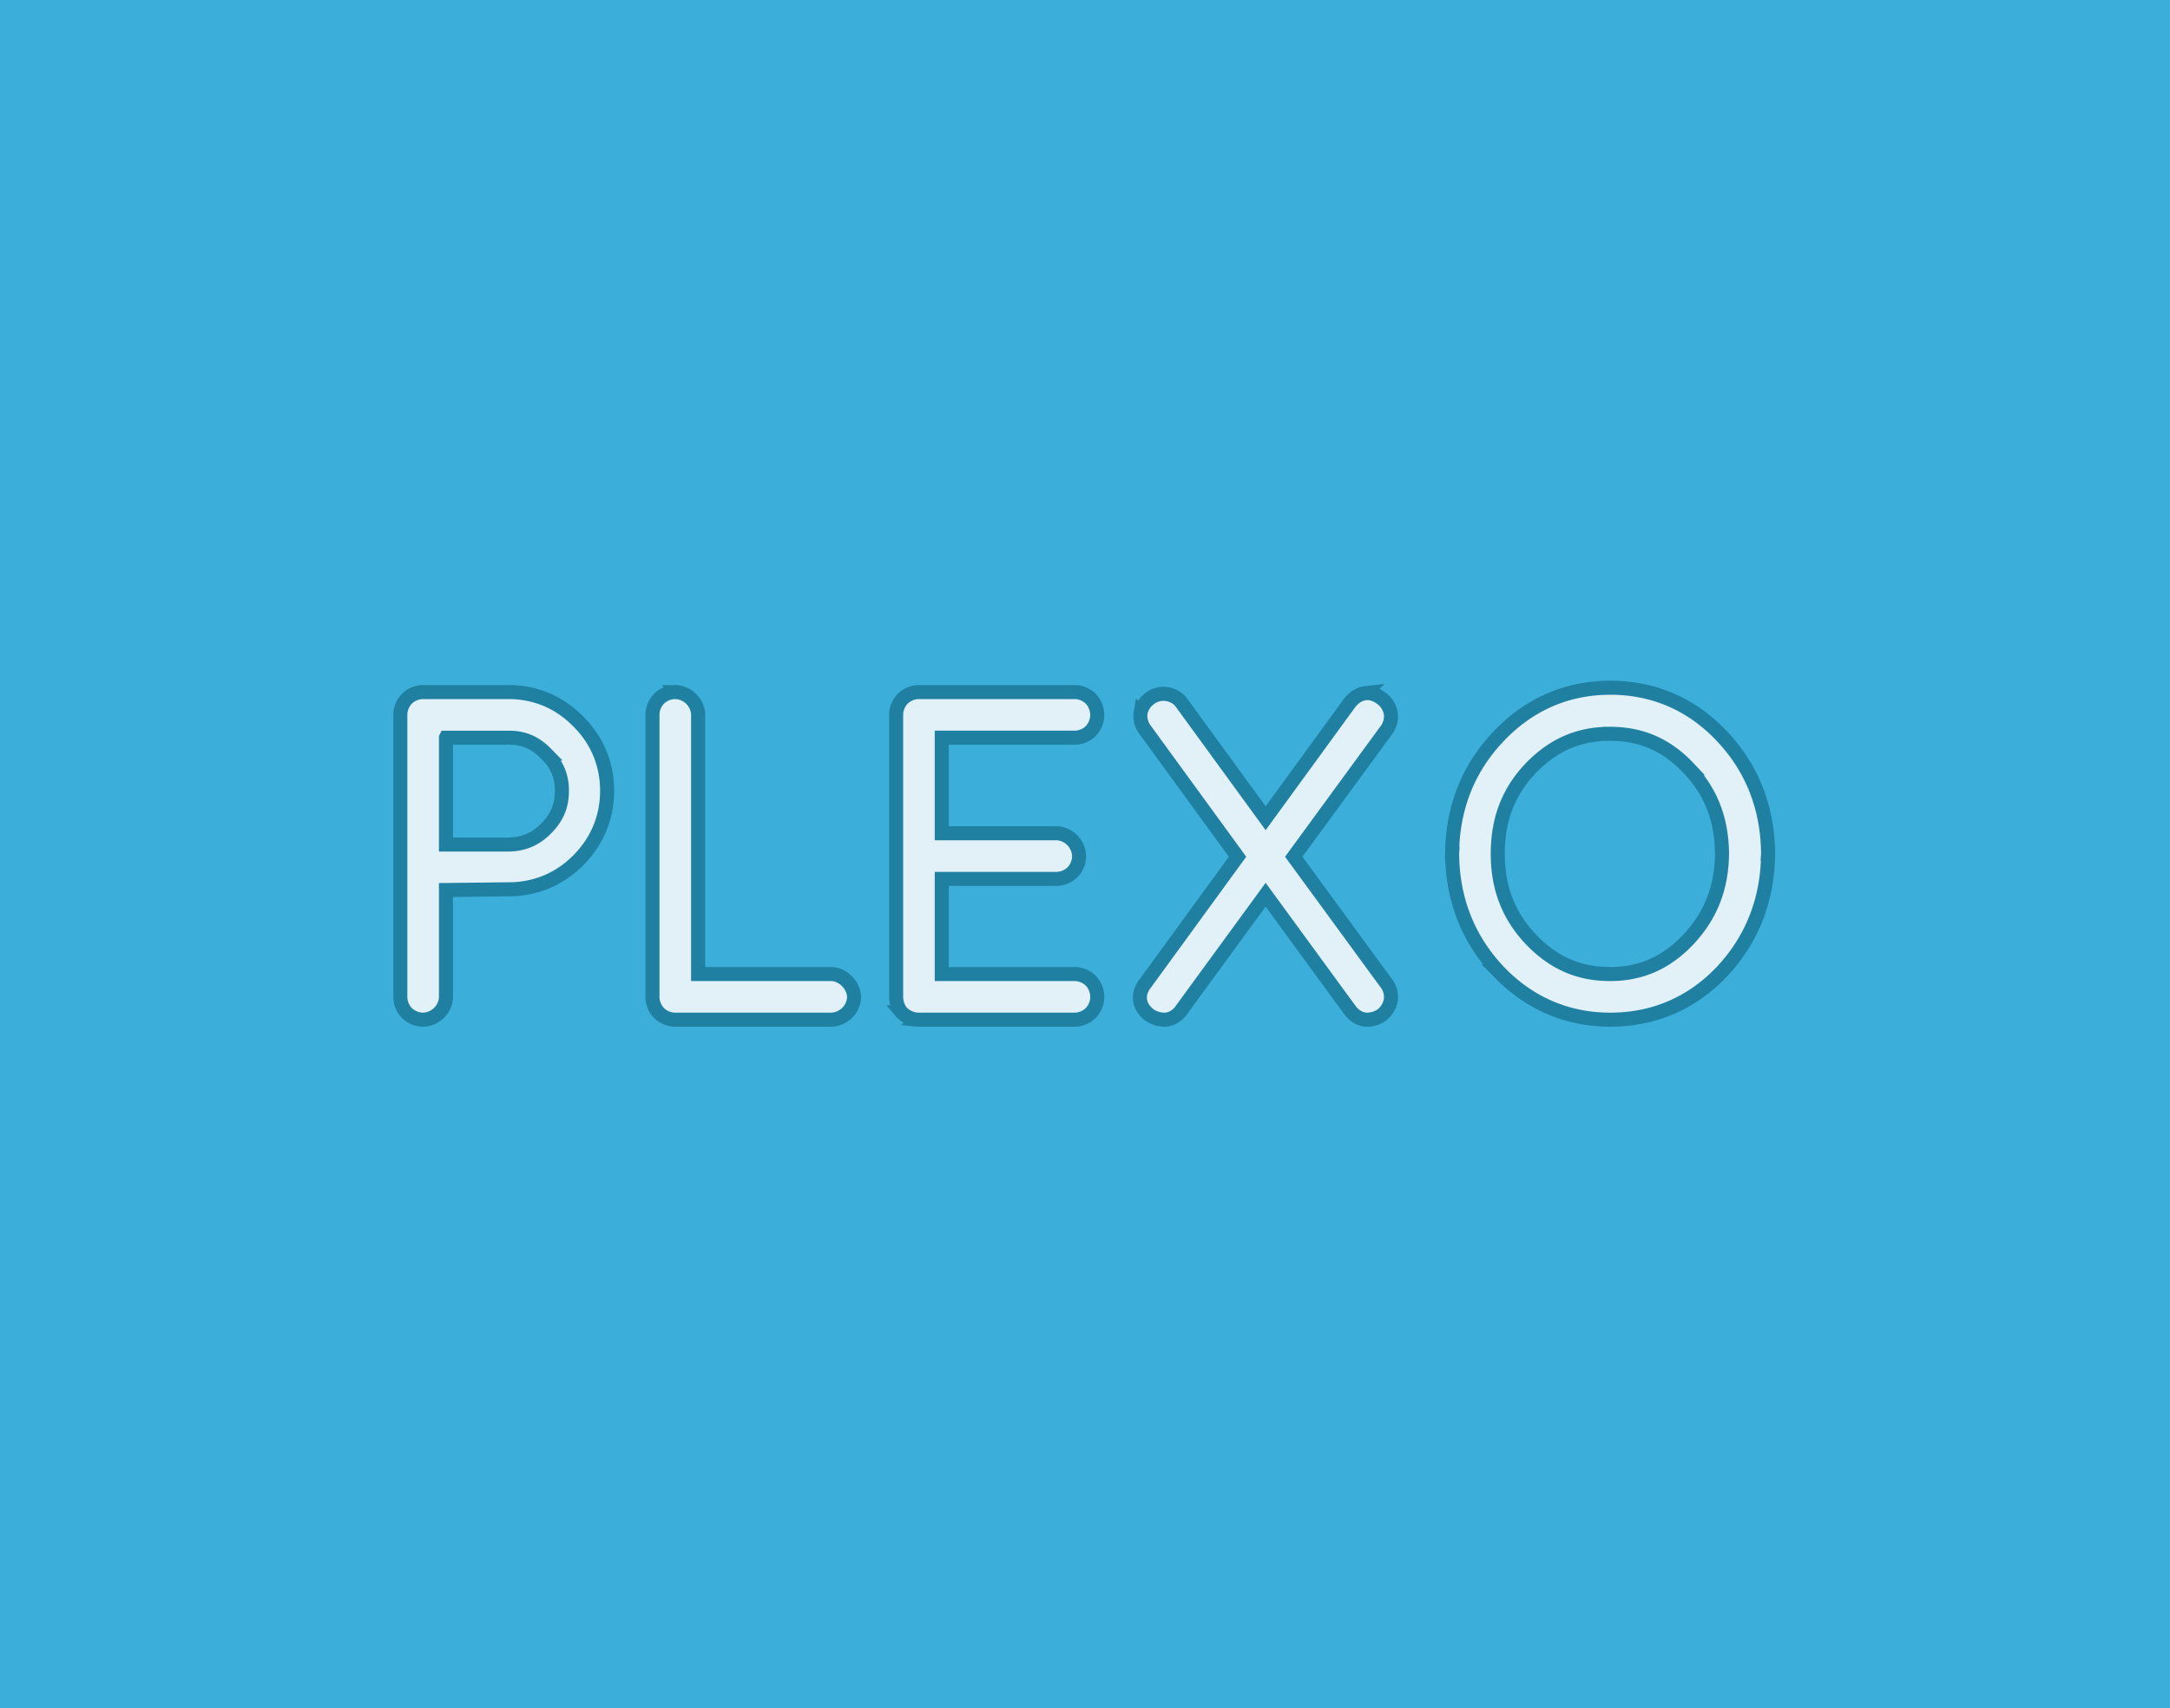 <?xml version="1.0" encoding="UTF-8" standalone="no"?>
<!-- Created with Inkscape (http://www.inkscape.org/) -->

<svg
   xmlns:dc="http://purl.org/dc/elements/1.1/"
   xmlns:cc="http://creativecommons.org/ns#"
   xmlns:rdf="http://www.w3.org/1999/02/22-rdf-syntax-ns#"
   xmlns:svg="http://www.w3.org/2000/svg"
   xmlns="http://www.w3.org/2000/svg"
   xmlns:sodipodi="http://sodipodi.sourceforge.net/DTD/sodipodi-0.dtd"
   xmlns:inkscape="http://www.inkscape.org/namespaces/inkscape"
   width="107.003mm"
   height="84.234mm"
   viewBox="0 0 379.143 298.466"
   id="svg2"
   version="1.1"
   inkscape:version="0.91 r13725"
   sodipodi:docname="plexo_square.svg"
   inkscape:export-filename="/home/dcantor/www/plexo/_/img/plexo_square.png"
   inkscape:export-xdpi="42.867519"
   inkscape:export-ydpi="42.867519">
  <defs
     id="defs4">
    <filter
       inkscape:label="Button"
       inkscape:menu="Bevels"
       inkscape:menu-tooltip="Soft bevel, slightly depressed middle"
       style="color-interpolation-filters:sRGB"
       id="filter4155">
      <feGaussianBlur
         stdDeviation="2.3"
         in="SourceAlpha"
         result="result0"
         id="feGaussianBlur4157" />
      <feMorphology
         in="SourceAlpha"
         radius="6.6"
         result="result1"
         id="feMorphology4159" />
      <feGaussianBlur
         stdDeviation="8.9"
         in="result1"
         id="feGaussianBlur4161" />
      <feColorMatrix
         values="1 0 0 0 0 0 1 0 0 0 0 0 1 0 0 0 0 0 0.3 0"
         result="result91"
         id="feColorMatrix4163" />
      <feComposite
         in="result0"
         operator="out"
         result="result2"
         in2="result91"
         id="feComposite4165" />
      <feGaussianBlur
         stdDeviation="1.7"
         result="result4"
         id="feGaussianBlur4167" />
      <feDiffuseLighting
         surfaceScale="10"
         id="feDiffuseLighting4169">
        <feDistantLight
           azimuth="225"
           elevation="45"
           id="feDistantLight4171" />
      </feDiffuseLighting>
      <feBlend
         in2="SourceGraphic"
         mode="multiply"
         id="feBlend4173" />
      <feComposite
         in2="SourceAlpha"
         operator="in"
         result="result3"
         id="feComposite4175" />
      <feSpecularLighting
         in="result4"
         surfaceScale="5"
         specularExponent="17.9"
         id="feSpecularLighting4177">
        <feDistantLight
           azimuth="225"
           elevation="45"
           id="feDistantLight4179" />
      </feSpecularLighting>
      <feComposite
         in2="result3"
         operator="atop"
         id="feComposite4181" />
    </filter>
    <filter
       inkscape:label="Button"
       inkscape:menu="Bevels"
       inkscape:menu-tooltip="Soft bevel, slightly depressed middle"
       style="color-interpolation-filters:sRGB"
       id="filter4455">
      <feGaussianBlur
         stdDeviation="2.3"
         in="SourceAlpha"
         result="result0"
         id="feGaussianBlur4457" />
      <feMorphology
         in="SourceAlpha"
         radius="6.6"
         result="result1"
         id="feMorphology4459" />
      <feGaussianBlur
         stdDeviation="8.9"
         in="result1"
         id="feGaussianBlur4461" />
      <feColorMatrix
         values="1 0 0 0 0 0 1 0 0 0 0 0 1 0 0 0 0 0 0.3 0"
         result="result91"
         id="feColorMatrix4463" />
      <feComposite
         in="result0"
         operator="out"
         result="result2"
         in2="result91"
         id="feComposite4465" />
      <feGaussianBlur
         stdDeviation="1.7"
         result="result4"
         id="feGaussianBlur4467" />
      <feDiffuseLighting
         surfaceScale="10"
         id="feDiffuseLighting4469">
        <feDistantLight
           azimuth="225"
           elevation="45"
           id="feDistantLight4471" />
      </feDiffuseLighting>
      <feBlend
         in2="SourceGraphic"
         mode="multiply"
         id="feBlend4473" />
      <feComposite
         in2="SourceAlpha"
         operator="in"
         result="result3"
         id="feComposite4475" />
      <feSpecularLighting
         in="result4"
         surfaceScale="5"
         specularExponent="17.9"
         id="feSpecularLighting4477">
        <feDistantLight
           azimuth="225"
           elevation="45"
           id="feDistantLight4479" />
      </feSpecularLighting>
      <feComposite
         in2="result3"
         operator="atop"
         id="feComposite4481" />
    </filter>
    <clipPath
       clipPathUnits="userSpaceOnUse"
       id="clipPath4555">
      <rect
         style="fill:#ffffff;fill-opacity:1;stroke:#2080a2;stroke-width:3.5;stroke-linecap:round;stroke-linejoin:miter;stroke-miterlimit:4;stroke-dasharray:none;stroke-dashoffset:0.192;stroke-opacity:1"
         id="rect4557"
         width="182.787"
         height="149.263"
         x="457.87"
         y="-183.757" />
    </clipPath>
    <filter
       x="-0.3"
       width="1.6"
       y="-0.3"
       height="1.6"
       style="color-interpolation-filters:sRGB"
       inkscape:label="Trichrome"
       id="filter4569"
       inkscape:menu="Color"
       inkscape:menu-tooltip="Like Duochrome but with three colors">
      <feGaussianBlur
         stdDeviation="15 15"
         result="blur"
         id="feGaussianBlur4571" />
      <feComposite
         in="SourceGraphic"
         in2="blur"
         operator="atop"
         result="composite1"
         id="feComposite4573" />
      <feComposite
         in2="composite1"
         operator="in"
         result="composite2"
         id="feComposite4575" />
      <feComposite
         in2="composite2"
         operator="in"
         result="composite3"
         id="feComposite4577" />
      <feTurbulence
         type="fractalNoise"
         numOctaves="3"
         seed="1"
         baseFrequency="0.05 0.05"
         result="turbulence"
         id="feTurbulence4579" />
      <feDisplacementMap
         in="composite3"
         in2="turbulence"
         xChannelSelector="R"
         scale="30"
         yChannelSelector="G"
         result="map"
         id="feDisplacementMap4581" />
      <feColorMatrix
         values="1 0 0 0 0 0 1 0 0 0 0 0 1 0 0 0 0 0 1 -0 "
         result="colormatrix"
         id="feColorMatrix4583" />
      <feComposite
         in="composite3"
         in2="colormatrix"
         operator="atop"
         result="fbSourceGraphic"
         id="feComposite4585" />
      <feColorMatrix
         result="fbSourceGraphicAlpha"
         in="fbSourceGraphic"
         values="0 0 0 -1 0 0 0 0 -1 0 0 0 0 -1 0 0 0 0 1 0"
         id="feColorMatrix4605" />
      <feColorMatrix
         id="feColorMatrix4607"
         values="1 0 0 0 0 0 1 0 0 0 0 0 1 0 0 0 0 0 1000 -500 "
         in="fbSourceGraphic"
         result="fbSourceGraphic" />
      <feColorMatrix
         result="fbSourceGraphicAlpha"
         in="fbSourceGraphic"
         values="0 0 0 -1 0 0 0 0 -1 0 0 0 0 -1 0 0 0 0 1 0"
         id="feColorMatrix4609" />
      <feColorMatrix
         id="feColorMatrix4611"
         values="0 0 0 0 0 0 0 0 0 0 0 0 0 0 0 -0.21 -0.72 -0.07 1 0 "
         result="result1"
         in="fbSourceGraphic" />
      <feColorMatrix
         id="feColorMatrix4613"
         result="result3"
         values="1 0 0 0 0 0 1 0 0 0 0 0 1 0 0 0 0 0 2 -1 " />
      <feColorMatrix
         id="feColorMatrix4615"
         values="0 0 0 0 0 0 0 0 0 0 0 0 0 0 0 0.21 0.72 0.07 0 0 "
         in="fbSourceGraphic"
         result="result2" />
      <feColorMatrix
         id="feColorMatrix4617"
         result="result9"
         values="1 0 0 0 0 0 1 0 0 0 0 0 1 0 0 0 0 0 1.5 -0.5 " />
      <feMerge
         id="feMerge4619"
         result="result11">
        <feMergeNode
           id="feMergeNode4621"
           in="result3" />
        <feMergeNode
           id="feMergeNode4623"
           in="result9" />
      </feMerge>
      <feFlood
         id="feFlood4625"
         flood-opacity="1"
         flood-color="rgb(186,22,91)"
         result="result10" />
      <feComposite
         id="feComposite4627"
         in2="result11"
         result="result12"
         operator="out" />
      <feFlood
         id="feFlood4629"
         flood-opacity="1"
         result="result13"
         flood-color="rgb(1,171,171)" />
      <feComposite
         id="feComposite4631"
         in2="result3"
         result="result14"
         operator="in" />
      <feComposite
         id="feComposite4633"
         in2="result12"
         result="result17"
         k3="1"
         k2="1"
         operator="arithmetic"
         k1="0"
         k4="0" />
      <feFlood
         id="feFlood4635"
         flood-opacity="1"
         result="result15"
         flood-color="rgb(255,255,0)" />
      <feComposite
         id="feComposite4637"
         in2="result9"
         result="result16"
         operator="in" />
      <feComposite
         id="feComposite4639"
         in2="result17"
         result="result18"
         k3="1"
         k2="1"
         operator="arithmetic"
         k1="0"
         k4="0" />
      <feComposite
         id="feComposite4641"
         in2="fbSourceGraphic"
         operator="in" />
    </filter>
  </defs>
  <sodipodi:namedview
     id="base"
     pagecolor="#ffffff"
     bordercolor="#330000"
     borderopacity="1"
     inkscape:pageopacity="0.0"
     inkscape:pageshadow="2"
     inkscape:zoom="0.8858808"
     inkscape:cx="-82.868163"
     inkscape:cy="89.066985"
     inkscape:document-units="px"
     inkscape:current-layer="layer1"
     showgrid="false"
     inkscape:window-width="1855"
     inkscape:window-height="1056"
     inkscape:window-x="65"
     inkscape:window-y="24"
     inkscape:window-maximized="1"
     fit-margin-top="0"
     fit-margin-left="0"
     fit-margin-right="0"
     fit-margin-bottom="0"
     borderlayer="true" />
  <g
     inkscape:label="Layer 1"
     inkscape:groupmode="layer"
     id="layer1"
     transform="translate(-128.175,-39.839)">
    <g
       id="g5030">
      <rect
         y="39.839"
         x="128.175"
         height="298.466"
         width="379.143"
         id="rect4146"
         style="fill:#3bafda;fill-opacity:1;stroke:none;stroke-width:3.8;stroke-miterlimit:4;stroke-dasharray:none;stroke-opacity:1" />
      <path
         inkscape:export-ydpi="20.528908"
         inkscape:export-xdpi="20.528908"
         transform="matrix(0.646,0,0,0.646,110.356,108.832)"
         d="m 463.117,79.232 c -11.752,0 -22.093,4.528 -30.285,13.221 -6.5e-4,6.89e-4 -0.001,0.001 -0.002,0.002 -8.188,8.611 -12.415,19.372 -12.498,31.65 a 3.302,3.302 0 0 0 0,0.043 c 0.083,12.284 4.311,23.079 12.498,31.768 a 3.302,3.302 0 0 0 0.01,0.012 c 8.196,8.614 18.532,13.094 30.277,13.094 11.817,0 22.167,-4.479 30.291,-13.105 a 3.302,3.302 0 0 0 0.01,-0.012 c 8.106,-8.691 12.284,-19.48 12.367,-31.756 a 3.302,3.302 0 0 0 0,-0.043 c -0.083,-12.271 -4.26,-23.025 -12.367,-31.639 l -0.002,-0.002 C 485.295,83.759 474.942,79.232 463.117,79.232 Z m -321.145,1.172 c -1.552,0 -3.223,0.684 -4.326,1.787 -1.103,1.103 -1.787,2.774 -1.787,4.326 l 0,76.391 c 0,1.552 0.684,3.223 1.787,4.326 1.103,1.103 2.774,1.787 4.326,1.787 1.515,0 3.128,-0.67 4.229,-1.725 1.17,-1.066 2,-2.763 2,-4.389 l 0,-28.957 16.969,-0.197 c 7.183,0 13.657,-2.681 18.738,-7.762 5.149,-5.149 7.879,-11.657 7.879,-18.854 0,-7.255 -2.722,-13.776 -7.879,-18.855 -5.073,-5.15 -11.551,-7.879 -18.738,-7.879 l -23.197,0 z m 68.193,0 c -1.552,0 -3.223,0.684 -4.326,1.787 -1.103,1.103 -1.787,2.774 -1.787,4.326 l 0,76.391 c 0,1.552 0.684,3.223 1.787,4.326 1.103,1.103 2.774,1.787 4.326,1.787 l 42.178,0 c 1.515,0 3.128,-0.668 4.23,-1.725 1.17,-1.066 2,-2.763 2,-4.389 0,-1.588 -0.805,-3.228 -1.932,-4.299 -1.071,-1.127 -2.71,-1.932 -4.299,-1.932 l -35.949,0 0,-70.16 c 0,-1.626 -0.83,-3.322 -2,-4.389 -1.1,-1.054 -2.714,-1.725 -4.229,-1.725 z m 65.904,0 c -1.552,0 -3.223,0.684 -4.326,1.787 -1.103,1.103 -1.787,2.774 -1.787,4.326 l 0,76.391 c 0,1.442 0.522,3.004 1.496,4.141 a 3.302,3.302 0 0 0 0.359,0.357 c 1.009,0.865 2.328,1.448 3.658,1.596 a 3.302,3.302 0 0 0 0.365,0.019 l 42.414,0 c 1.552,0 3.223,-0.684 4.326,-1.787 1.106,-1.106 1.785,-2.78 1.785,-4.326 0,-1.555 -0.624,-3.282 -1.785,-4.443 -1.103,-1.103 -2.774,-1.787 -4.326,-1.787 l -35.949,0 0,-25.734 31.027,0 c 1.552,0 3.223,-0.684 4.326,-1.787 1.103,-1.103 1.787,-2.774 1.787,-4.326 0,-1.515 -0.668,-3.128 -1.725,-4.23 -1.066,-1.17 -2.763,-2 -4.389,-2 l -31.027,0 0,-25.852 35.949,0 c 1.552,0 3.223,-0.684 4.326,-1.787 1.106,-1.106 1.785,-2.78 1.785,-4.326 0,-1.555 -0.624,-3.282 -1.785,-4.443 -1.103,-1.103 -2.774,-1.787 -4.326,-1.787 l -42.18,0 z m 120.797,0.314 c -1.75,0.206 -3.113,1.244 -4.072,2.383 a 3.302,3.302 0 0 0 -0.145,0.184 l -22.756,31.248 -22.754,-31.248 0.131,0.193 c -0.9,-1.44 -2.633,-2.337 -4.193,-2.535 -1.555,-0.255 -3.314,0.252 -4.533,1.211 -1.314,0.927 -2.214,2.438 -2.479,3.891 a 3.302,3.302 0 0 0 -0.037,0.262 c -0.163,1.627 0.457,3.414 1.504,4.611 l -0.186,-0.23 24.949,34.26 -24.949,34.26 0.145,-0.184 c -0.981,1.165 -1.788,2.803 -1.574,4.623 0.214,1.82 1.37,3.215 2.588,4.129 a 3.302,3.302 0 0 0 0.23,0.16 c 1.149,0.718 2.528,1.086 3.859,1.086 1.992,0 3.935,-1.473 4.773,-3.01 l -0.232,0.367 22.758,-31.15 22.756,31.145 c 0.971,1.336 2.613,2.648 4.662,2.648 1.315,0 2.646,-0.402 3.74,-1.086 a 3.302,3.302 0 0 0 0.23,-0.16 c 1.224,-0.918 2.132,-2.38 2.43,-3.867 0.335,-1.674 -0.241,-3.676 -1.34,-4.932 l 0.18,0.225 -25.053,-34.254 25.053,-34.254 -0.18,0.225 c 1.093,-1.249 1.661,-3.234 1.338,-4.902 -0.276,-1.474 -1.185,-3.02 -2.537,-3.934 -1.136,-0.876 -2.661,-1.557 -4.307,-1.363 z M 463,91.693 c 8.481,0 15.323,2.975 21.266,9.275 a 3.302,3.302 0 0 0 0.014,0.014 c 6.004,6.29 8.967,13.792 9.045,23.145 -0.078,9.184 -3.038,16.705 -9.066,23.166 -0.002,0.002 -0.002,0.004 -0.004,0.006 -6.028,6.38 -12.874,9.379 -21.254,9.379 -8.387,0 -15.282,-3.008 -21.395,-9.408 -6.01,-6.374 -8.93,-13.874 -8.93,-23.143 0,-9.357 2.924,-16.849 8.926,-23.139 0.002,-0.002 0.002,-0.004 0.004,-0.006 6.106,-6.315 13.005,-9.289 21.395,-9.289 z m -314.799,1.055 16.969,0 c 4.044,0 7.164,1.319 10.059,4.279 a 3.302,3.302 0 0 0 0.053,0.053 c 2.961,2.895 4.281,6.015 4.281,10.059 0,4.044 -1.327,7.222 -4.307,10.201 -2.897,2.897 -6.064,4.241 -10.139,4.307 l -16.916,0 0,-28.898 z"
         id="path4144"
         style="font-style:normal;font-variant:normal;font-weight:normal;font-stretch:normal;font-size:117.164px;line-height:125%;font-family:Quicksand;-inkscape-font-specification:Quicksand;letter-spacing:0px;word-spacing:0px;fill:#e2f1f8;fill-opacity:1;stroke:#2080a2;stroke-width:3.8;stroke-linecap:butt;stroke-linejoin:miter;stroke-miterlimit:4;stroke-dasharray:none;stroke-opacity:1"
         inkscape:original="M 463.11719 82.533203 C 452.18184 82.533203 442.88717 86.595349 435.23242 94.71875 C 427.57768 102.76404 423.71092 112.56673 423.63281 124.12695 C 423.71092 135.68718 427.57768 145.52894 435.23242 153.65234 C 442.88717 161.69764 452.18184 165.7207 463.11719 165.7207 C 474.13064 165.7207 483.42727 161.69764 491.00391 153.65234 C 498.58054 145.52894 502.40627 135.68718 502.48438 124.12695 C 502.40627 112.56673 498.58054 102.76404 491.00391 94.71875 C 483.42727 86.595349 474.13064 82.533203 463.11719 82.533203 z M 141.97266 83.705078 C 141.19156 83.705078 140.52724 83.978623 139.98047 84.525391 C 139.4337 85.072158 139.16016 85.736482 139.16016 86.517578 L 139.16016 162.9082 C 139.16016 163.6893 139.4337 164.35362 139.98047 164.90039 C 140.52724 165.44716 141.19156 165.7207 141.97266 165.7207 C 142.75375 165.7207 143.41612 165.44716 143.96289 164.90039 C 144.58777 164.35362 144.90039 163.6893 144.90039 162.9082 L 144.90039 130.6875 L 165.16992 130.45312 C 171.57491 130.45312 177.04386 128.18856 181.57422 123.6582 C 186.18269 119.04974 188.48633 113.54366 188.48633 107.13867 C 188.48633 100.65557 186.18269 95.147546 181.57422 90.617188 C 177.04386 86.00872 171.57491 83.705078 165.16992 83.705078 L 141.97266 83.705078 z M 210.16602 83.705078 C 209.38492 83.705078 208.7206 83.978623 208.17383 84.525391 C 207.62706 85.072158 207.35352 85.736482 207.35352 86.517578 L 207.35352 162.9082 C 207.35352 163.6893 207.62706 164.35362 208.17383 164.90039 C 208.7206 165.44716 209.38492 165.7207 210.16602 165.7207 L 252.34375 165.7207 C 253.12485 165.7207 253.78917 165.44716 254.33594 164.90039 C 254.96081 164.35362 255.27344 163.6893 255.27344 162.9082 C 255.27344 162.12711 254.96081 161.46278 254.33594 160.91602 C 253.78917 160.29114 253.12485 159.97852 252.34375 159.97852 L 213.09375 159.97852 L 213.09375 86.517578 C 213.09375 85.736482 212.78113 85.072158 212.15625 84.525391 C 211.60948 83.978623 210.94711 83.705078 210.16602 83.705078 z M 276.07031 83.705078 C 275.28922 83.705078 274.62489 83.978623 274.07812 84.525391 C 273.53136 85.072158 273.25781 85.736482 273.25781 86.517578 L 273.25781 162.9082 C 273.25781 163.6893 273.49228 164.35362 273.96094 164.90039 C 274.5077 165.36905 275.13295 165.64259 275.83594 165.7207 L 318.25 165.7207 C 319.0311 165.7207 319.69542 165.44716 320.24219 164.90039 C 320.78895 164.35362 321.06055 163.6893 321.06055 162.9082 C 321.06055 162.049 320.78895 161.3456 320.24219 160.79883 C 319.69542 160.25206 319.0311 159.97852 318.25 159.97852 L 279 159.97852 L 279 127.64258 L 313.32812 127.64258 C 314.10922 127.64258 314.77355 127.36903 315.32031 126.82227 C 315.86708 126.2755 316.14062 125.61117 316.14062 124.83008 C 316.14062 124.04898 315.86708 123.38466 315.32031 122.83789 C 314.77355 122.21301 314.10922 121.90039 313.32812 121.90039 L 279 121.90039 L 279 89.447266 L 318.25 89.447266 C 319.0311 89.447266 319.69542 89.17372 320.24219 88.626953 C 320.78895 88.080186 321.06055 87.415862 321.06055 86.634766 C 321.06055 85.77556 320.78895 85.072158 320.24219 84.525391 C 319.69542 83.978623 319.0311 83.705078 318.25 83.705078 L 276.07031 83.705078 z M 397.25391 83.998047 C 396.58997 84.076156 395.94519 84.486474 395.32031 85.228516 L 369.89453 120.14258 L 344.4707 85.228516 C 344.08016 84.603639 343.45491 84.251938 342.5957 84.173828 C 341.81461 84.017609 341.11121 84.212998 340.48633 84.759766 C 339.86145 85.150314 339.47067 85.77556 339.31445 86.634766 C 339.23634 87.415862 339.47081 88.119264 340.01758 88.744141 L 366.38086 124.94727 L 340.01758 161.15039 C 338.76782 162.63447 338.92414 163.96312 340.48633 165.13477 C 341.11121 165.52531 341.81461 165.7207 342.5957 165.7207 C 343.3768 165.7207 344.00205 165.29085 344.4707 164.43164 L 369.89453 129.63281 L 395.32031 164.43164 C 395.94519 165.29085 396.60951 165.7207 397.3125 165.7207 C 398.01549 165.7207 398.67786 165.52531 399.30273 165.13477 C 399.92761 164.66611 400.31839 164.04086 400.47461 163.25977 C 400.63083 162.47867 400.43544 161.77527 399.88867 161.15039 L 373.41016 124.94727 L 399.88867 88.744141 C 400.43544 88.119264 400.63083 87.415862 400.47461 86.634766 C 400.31839 85.77556 399.92761 85.150314 399.30273 84.759766 C 398.59975 84.173943 397.91784 83.919937 397.25391 83.998047 z M 463 88.392578 C 472.29505 88.392578 480.18487 91.829478 486.66797 98.703125 C 493.22918 105.57677 496.54884 114.05081 496.62695 124.12695 C 496.54884 134.04688 493.22918 142.52092 486.66797 149.55078 C 480.10676 156.50254 472.21694 159.97852 463 159.97852 C 453.78306 159.97852 445.85611 156.50254 439.2168 149.55078 C 432.65559 142.59902 429.375 134.12499 429.375 124.12695 C 429.375 114.05081 432.65559 105.57677 439.2168 98.703125 C 445.85611 91.829478 453.78306 88.392578 463 88.392578 z M 144.90039 89.447266 L 165.16992 89.447266 C 170.01272 89.447266 174.15302 91.203817 177.58984 94.71875 C 181.10478 98.155573 182.86328 102.29588 182.86328 107.13867 C 182.86328 111.98147 181.10478 116.1589 177.58984 119.67383 C 174.15302 123.11065 170.01272 124.86916 165.16992 124.94727 L 144.90039 124.94727 L 144.90039 89.447266 z "
         inkscape:radius="3.3017085"
         sodipodi:type="inkscape:offset" />
    </g>
    <rect
       style="fill:#190000;fill-opacity:0;stroke:none;stroke-width:3.8;stroke-miterlimit:4;stroke-dasharray:none;stroke-opacity:1"
       id="rect4146-0"
       width="379.143"
       height="298.466"
       x="-684.748"
       y="172.407" />
  </g>
</svg>
